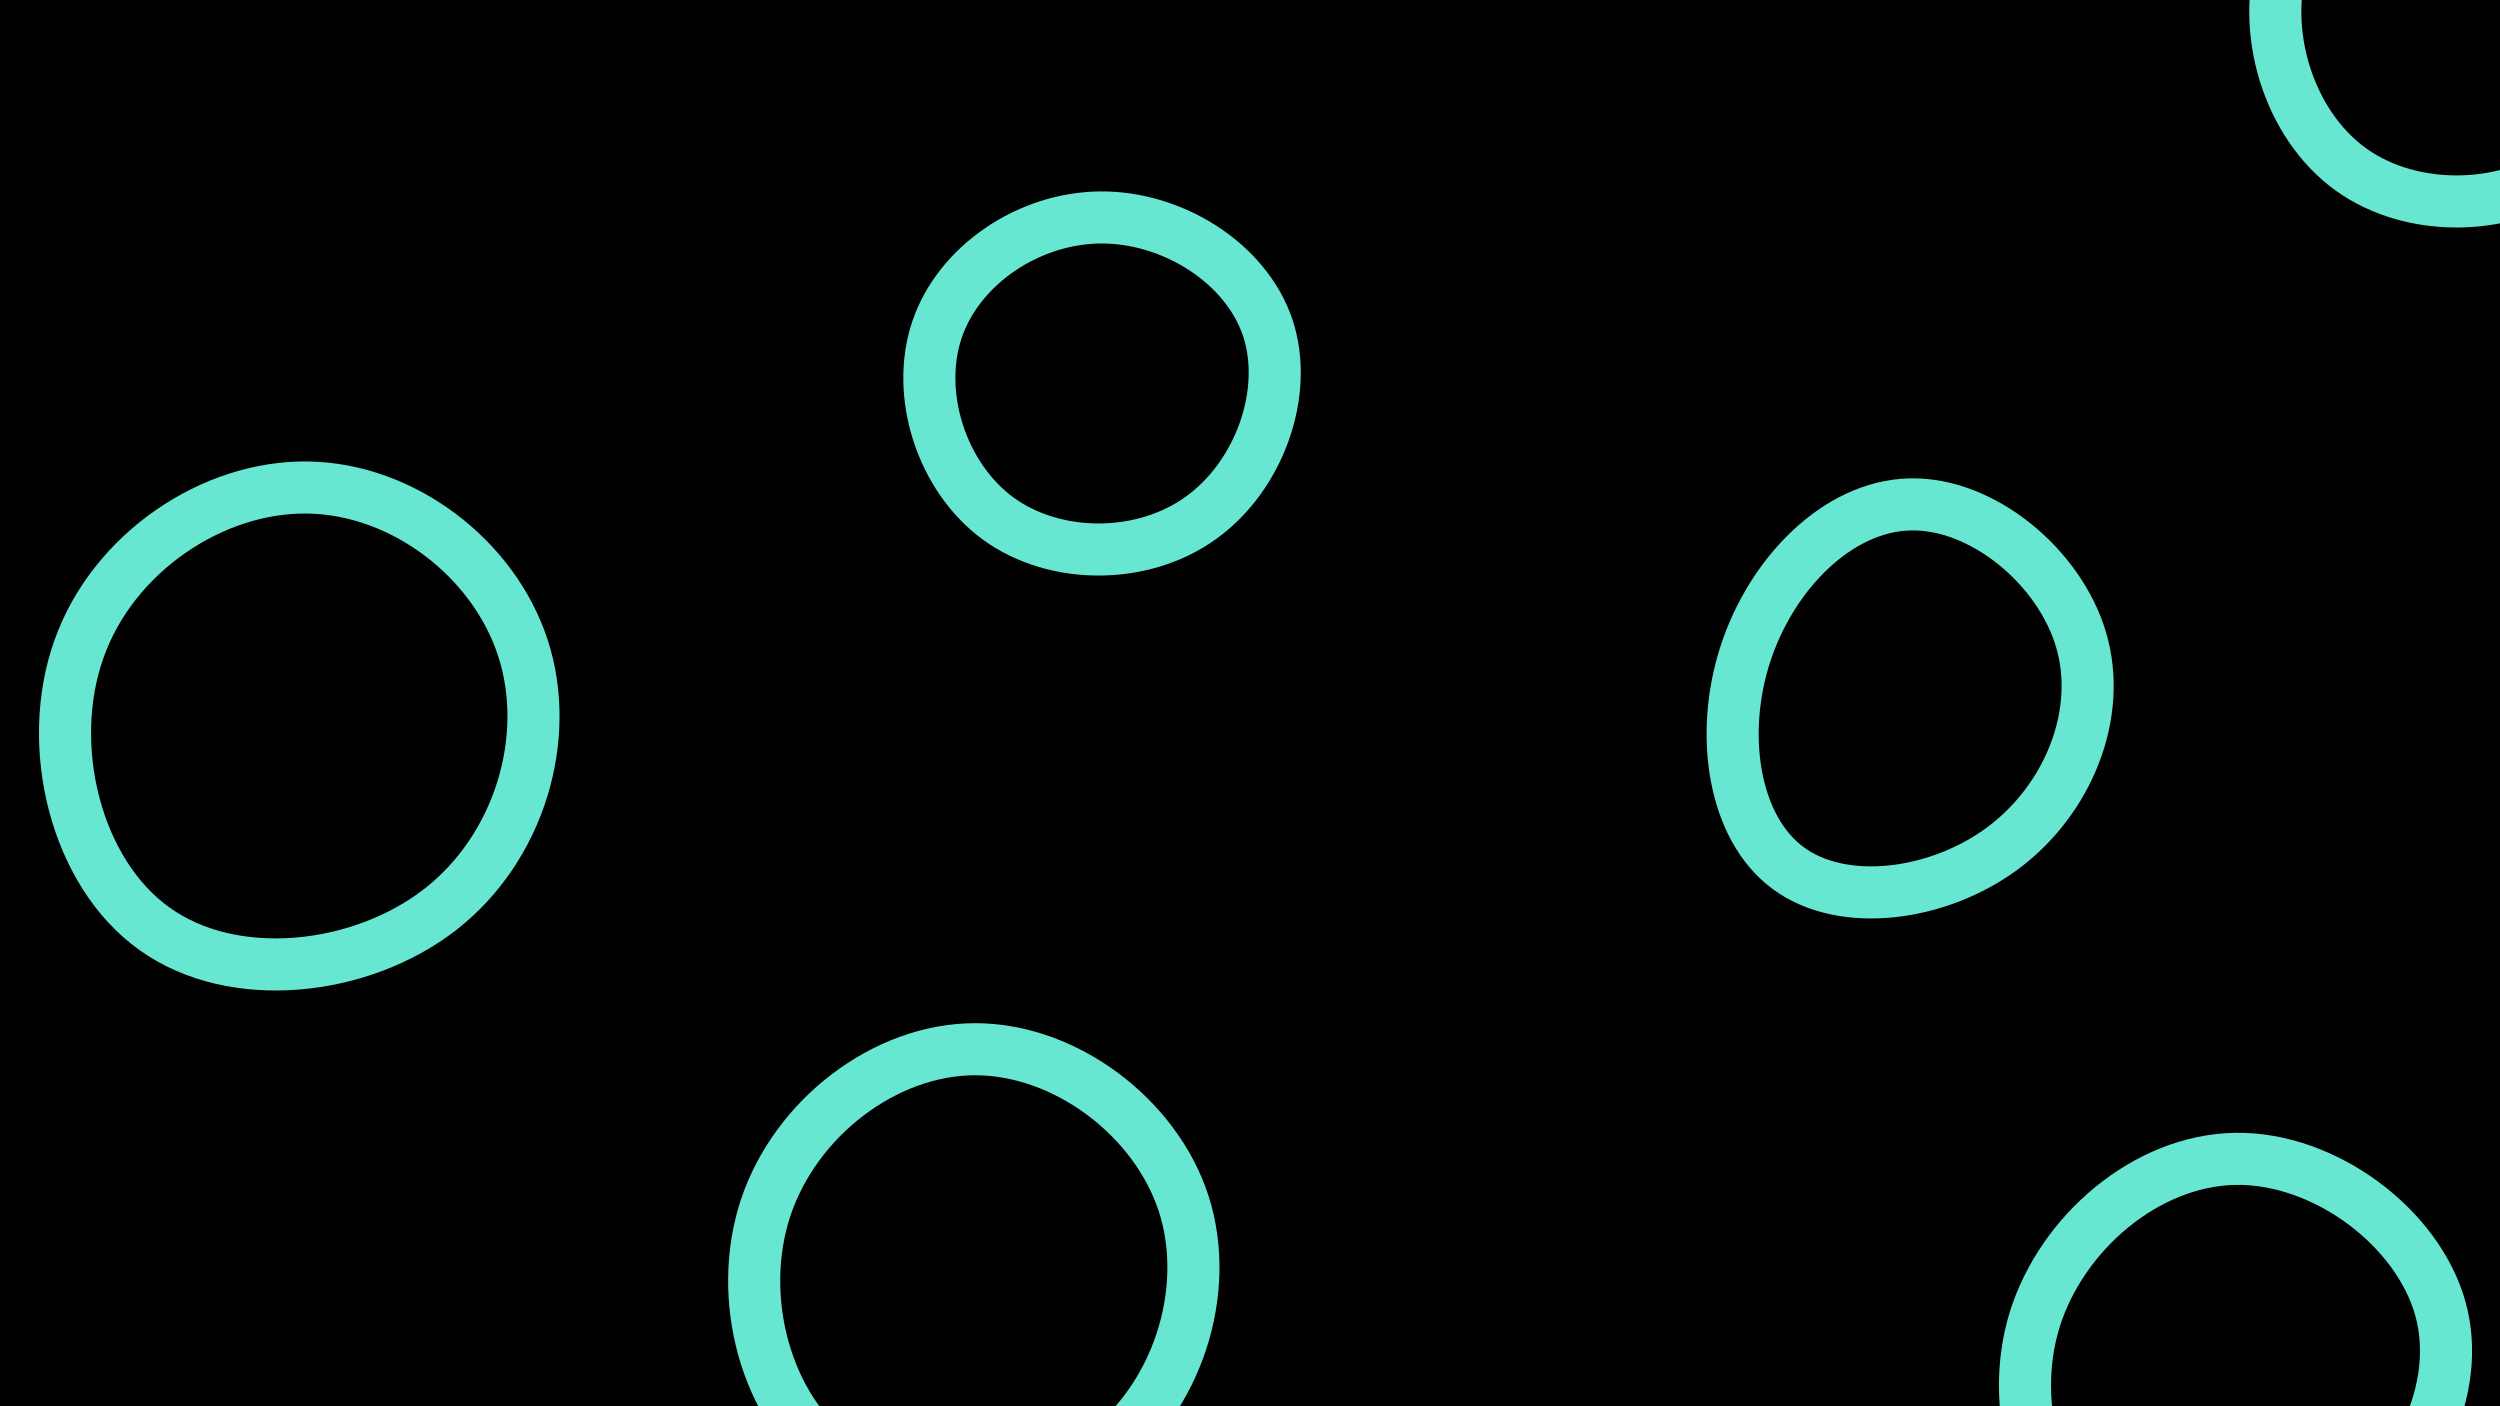<svg id="visual" viewBox="0 0 960 540" width="960" height="540" xmlns="http://www.w3.org/2000/svg" xmlns:xlink="http://www.w3.org/1999/xlink" version="1.1"><rect width="960" height="540" fill="#010101"></rect><g><g transform="translate(120 275)"><path d="M80.8 -26.2C92 8.2 79.6 50.4 49.1 74.2C18.5 98 -30.3 103.4 -60.6 81.7C-91 60.1 -102.9 11.4 -89.7 -25.7C-76.6 -62.8 -38.3 -88.4 -1.7 -87.8C34.8 -87.2 69.6 -60.6 80.8 -26.2Z" stroke="#67e7d2" fill="none" stroke-width="20"></path></g><g transform="translate(731 271)"><path d="M68.2 -25.1C76.5 3.4 63.1 36 38.2 54.6C13.2 73.2 -23.4 77.9 -44.4 62.3C-65.4 46.8 -70.8 11 -60.8 -19.8C-50.8 -50.7 -25.4 -76.6 2.3 -77.3C29.9 -78.1 59.9 -53.6 68.2 -25.1Z" stroke="#67e7d2" fill="none" stroke-width="20"></path></g><g transform="translate(374 489)"><path d="M80.6 -26.6C91.3 7 78 48 49.1 69.4C20.2 90.9 -24.3 92.7 -52.2 72.3C-80.1 51.9 -91.4 9.3 -80 -25.2C-68.5 -59.7 -34.3 -86 0.3 -86.1C34.9 -86.2 69.8 -60.1 80.6 -26.6Z" stroke="#67e7d2" fill="none" stroke-width="20"></path></g><g transform="translate(422 146)"><path d="M64.8 -20.2C73.1 4.7 61.6 36.8 39.1 52.9C16.7 69 -16.8 69 -38.6 53.2C-60.4 37.3 -70.6 5.5 -62.2 -19.4C-53.8 -44.3 -26.9 -62.3 0.6 -62.5C28.2 -62.7 56.4 -45.1 64.8 -20.2Z" stroke="#67e7d2" fill="none" stroke-width="20"></path></g><g transform="translate(947 5)"><path d="M59.5 -20.1C68.6 8.4 61.3 41.5 39.2 58.7C17 75.9 -20.1 77.4 -44.2 60.1C-68.3 42.8 -79.4 6.7 -69.9 -22.6C-60.3 -51.8 -30.2 -74.2 -2.5 -73.4C25.3 -72.6 50.5 -48.6 59.5 -20.1Z" stroke="#67e7d2" fill="none" stroke-width="20"></path></g><g transform="translate(857 533)"><path d="M80.1 -30.5C88.8 0.7 70.5 36.3 42.3 56.3C14.1 76.4 -24 80.9 -49 63.6C-74.1 46.4 -86 7.3 -75.7 -26.2C-65.3 -59.7 -32.7 -87.5 1.5 -88C35.7 -88.5 71.4 -61.7 80.1 -30.5Z" stroke="#67e7d2" fill="none" stroke-width="20"></path></g></g></svg>